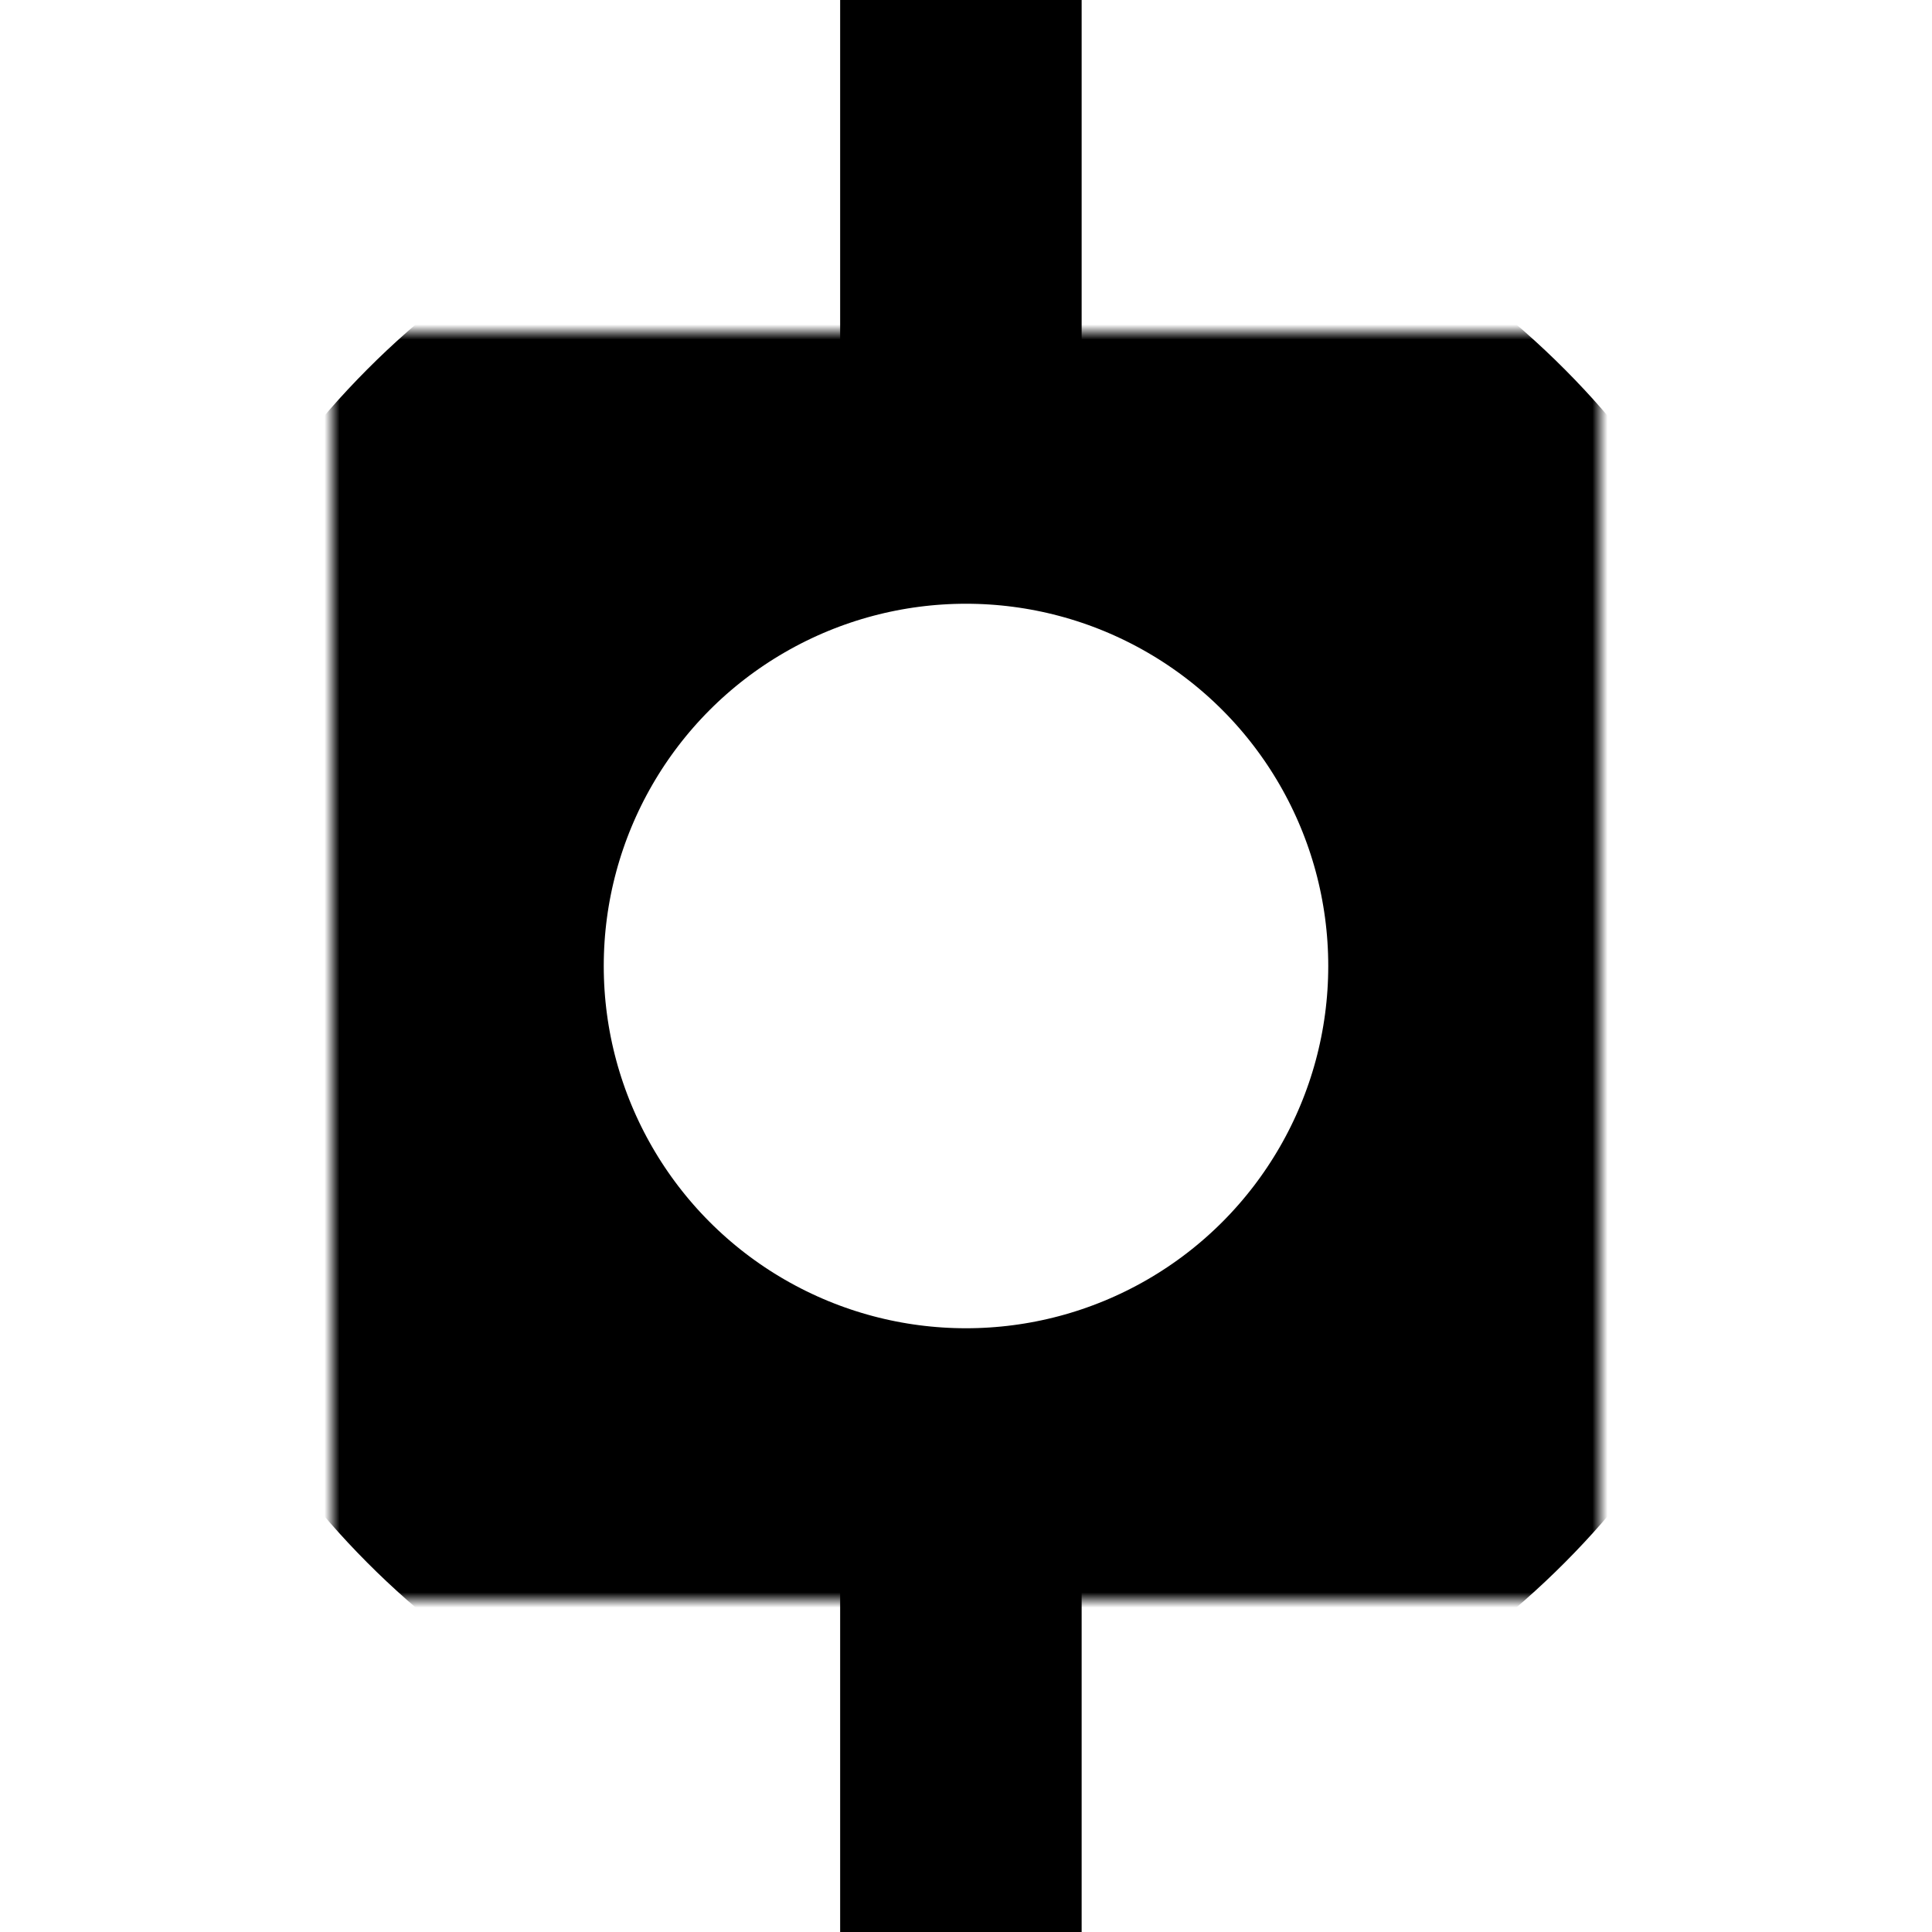 <?xml version="1.0" encoding="UTF-8" standalone="no"?>
<!DOCTYPE svg PUBLIC "-//W3C//DTD SVG 1.1//EN" "http://www.w3.org/Graphics/SVG/1.1/DTD/svg11.dtd">
<svg height="100%" stroke-miterlimit="10"
     style="fill-rule:nonzero;clip-rule:evenodd;stroke-linecap:round;stroke-linejoin:round;" version="1.1"
     viewBox="0 0 128 128" width="100%" xml:space="preserve" xmlns="http://www.w3.org/2000/svg"
     xmlns:xlink="http://www.w3.org/1999/xlink">
    <defs>
        <circle cx="64" cy="64" r="40" stroke-linejoin="bevel" style="paint-order:normal" id="Fill" />
    </defs>
    <clipPath id="ArtboardFrame">
        <rect height="128" width="128" x="0" y="0"/>
    </clipPath>
    <g clip-path="url(#ArtboardFrame)" id="Layer-1">
        <g opacity="1">
            <mask height="84" id="StrokeMask" maskUnits="userSpaceOnUse" width="84" x="22" y="22">
                <rect fill="currentColor" height="84" stroke="none" width="84" x="22" y="22"/>
                <use fill="#ffffff" fill-rule="evenodd" stroke="none" xlink:href="#Fill"/>
            </mask>
            <use fill="none" mask="url(#StrokeMask)" stroke="currentColor" stroke-linecap="butt" stroke-linejoin="round"
                 stroke-width="32" xlink:href="#Fill"/>
        </g>
        <path d="M63.662 25.171L63.662 0" fill="none" opacity="1" stroke="currentColor" stroke-linecap="butt"
              stroke-linejoin="miter" stroke-width="16"/>
        <path d="M63.662 128L63.662 102.829" fill="none" opacity="1" stroke="currentColor" stroke-linecap="butt"
              stroke-linejoin="miter" stroke-width="16"/>
    </g>
</svg>
